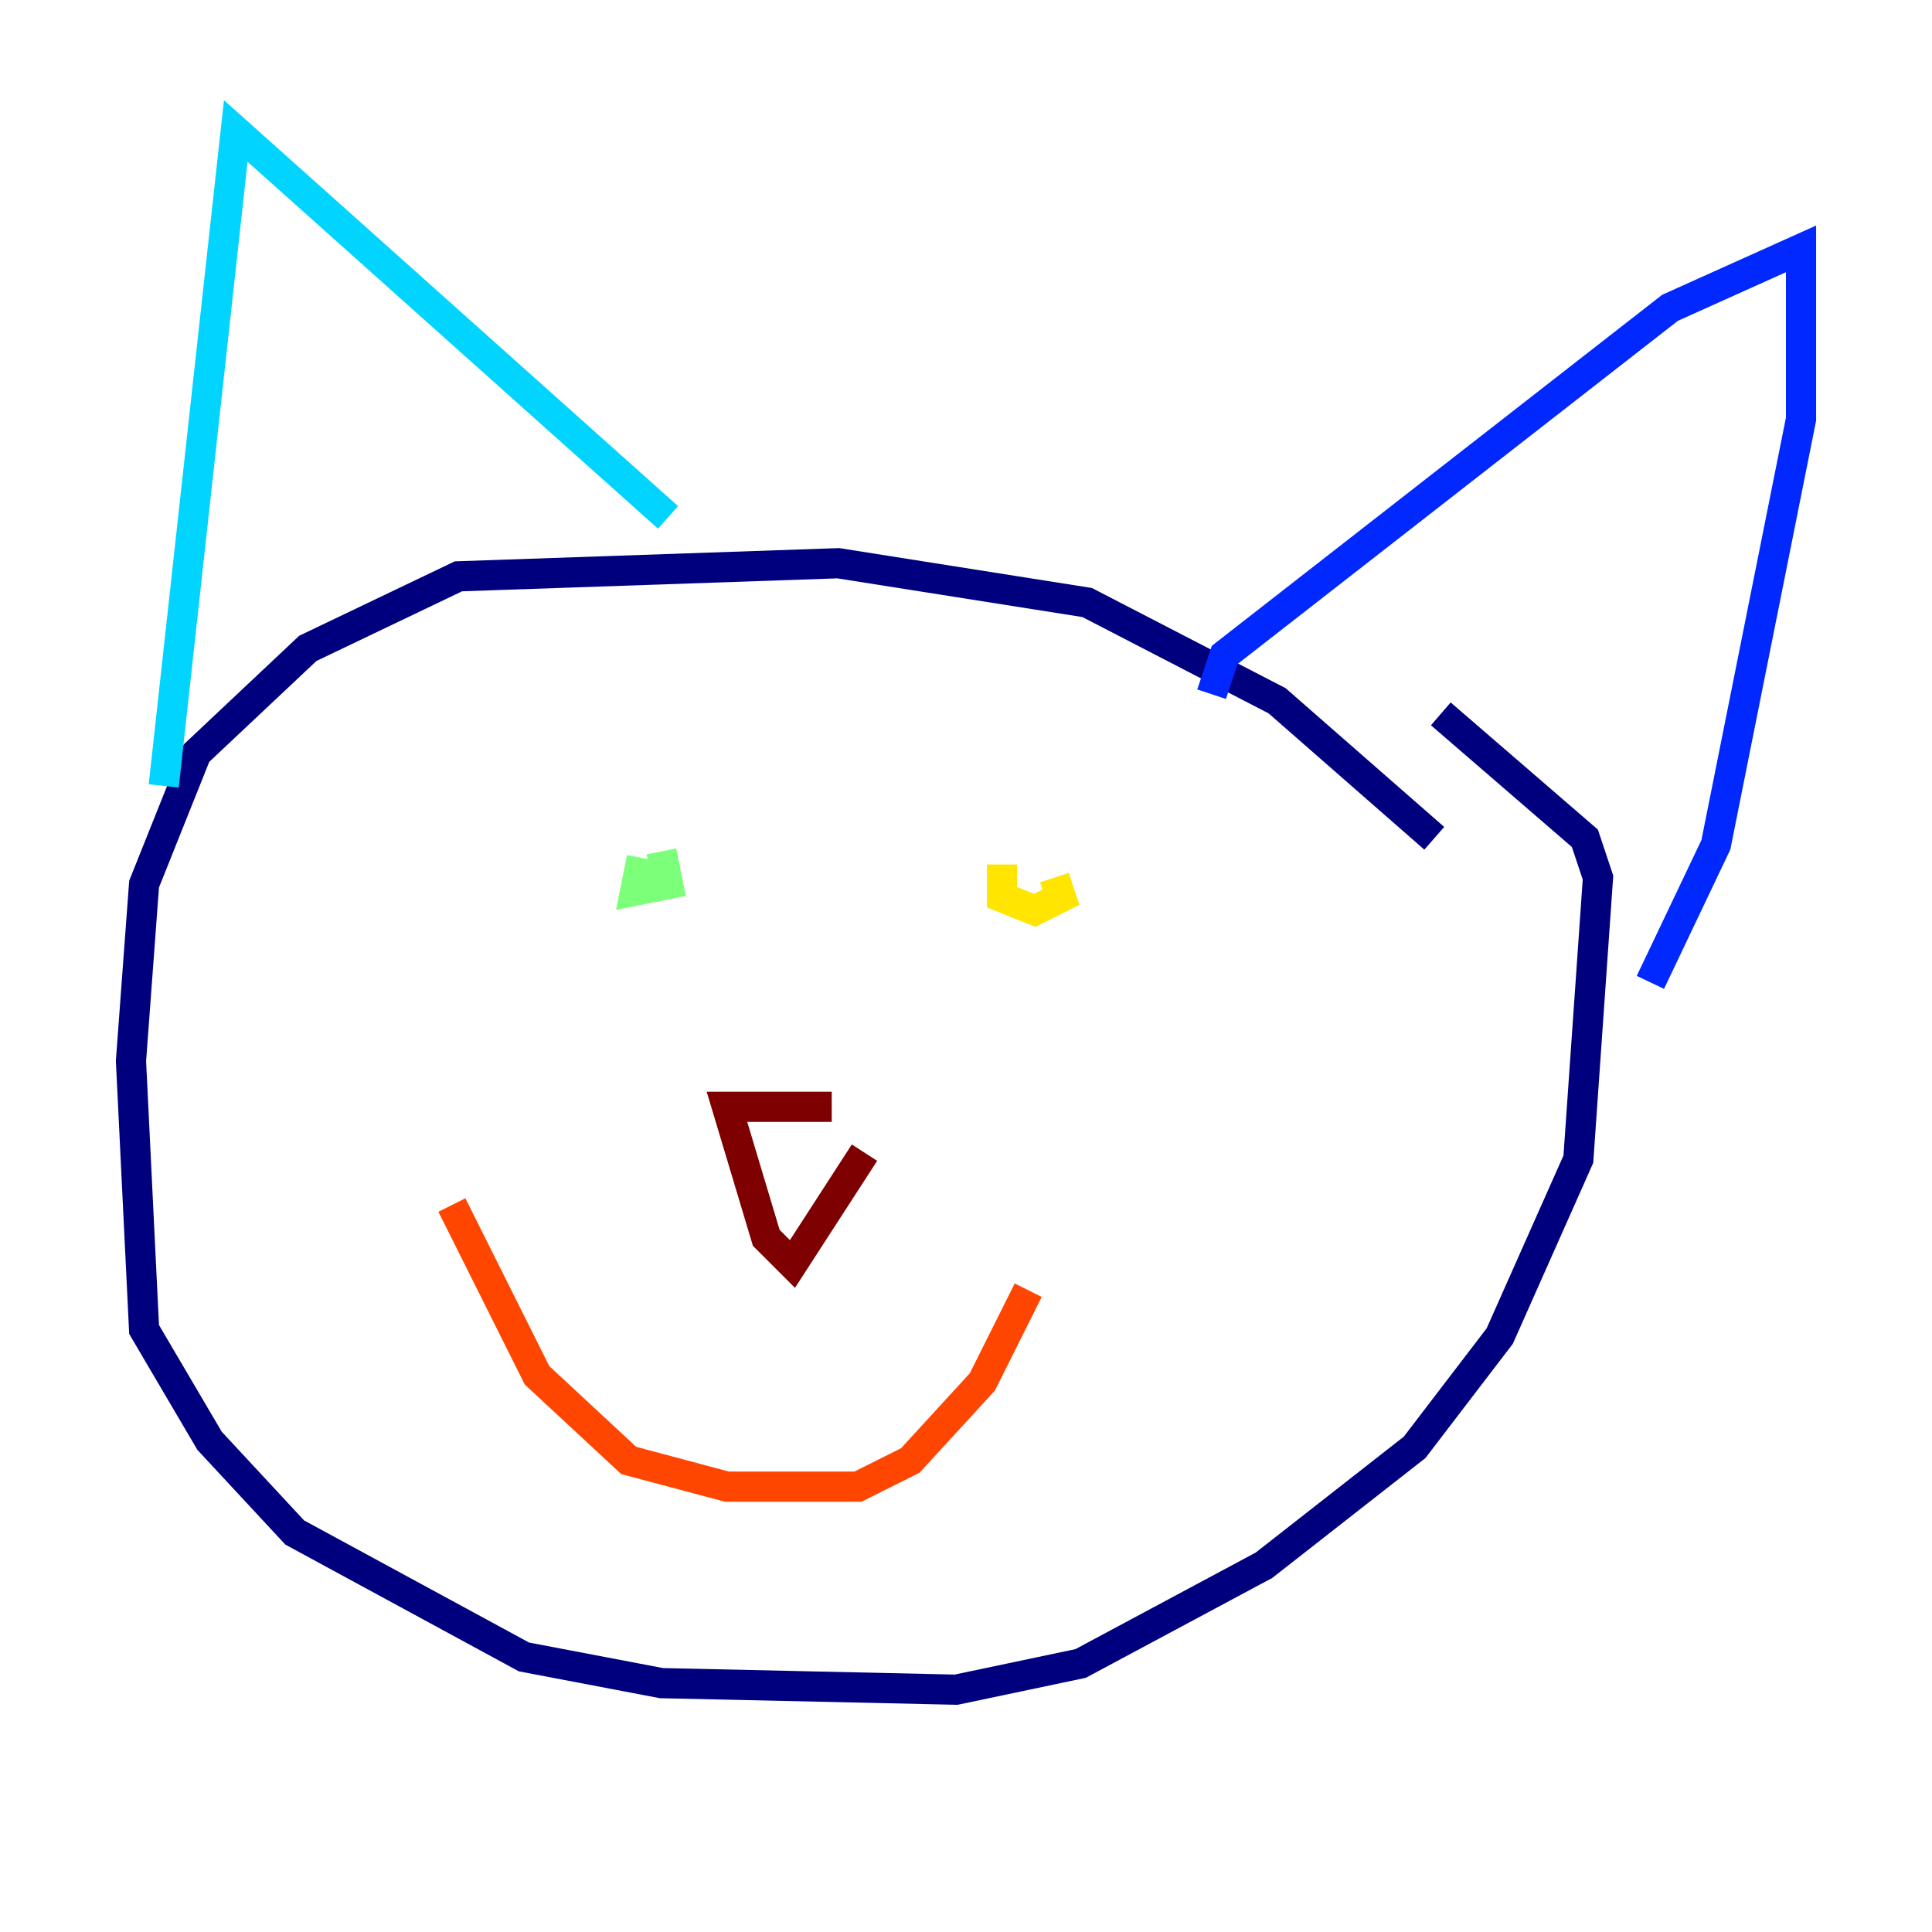 <?xml version="1.0" encoding="utf-8" ?>
<svg baseProfile="tiny" height="128" version="1.2" viewBox="0,0,128,128" width="128" xmlns="http://www.w3.org/2000/svg" xmlns:ev="http://www.w3.org/2001/xml-events" xmlns:xlink="http://www.w3.org/1999/xlink"><defs /><polyline fill="none" points="95.024,55.539 84.61,46.427 72.027,39.919 55.539,37.315 30.373,38.183 20.393,42.956 13.017,49.898 9.546,58.576 8.678,70.291 9.546,88.081 13.885,95.458 19.525,101.532 34.712,109.776 43.824,111.512 63.349,111.946 71.593,110.21 83.742,103.702 93.722,95.891 99.363,88.515 104.57,76.8 105.871,58.142 105.003,55.539 95.458,47.295" stroke="#00007f" stroke-width="2" /><polyline fill="none" points="80.271,45.993 81.139,43.39 110.644,20.393 119.322,16.488 119.322,27.77 113.681,55.973 109.342,65.085" stroke="#0028ff" stroke-width="2" /><polyline fill="none" points="44.258,34.278 15.62,8.678 10.848,52.068" stroke="#00d4ff" stroke-width="2" /><polyline fill="none" points="42.522,56.841 42.088,59.01 44.258,58.576 43.824,56.407" stroke="#7cff79" stroke-width="2" /><polyline fill="none" points="66.386,57.275 66.386,59.444 68.556,60.312 70.291,59.444 69.858,58.142" stroke="#ffe500" stroke-width="2" /><polyline fill="none" points="29.939,79.837 35.58,91.119 41.654,96.759 48.163,98.495 56.841,98.495 60.312,96.759 65.085,91.552 68.122,85.478" stroke="#ff4600" stroke-width="2" /><polyline fill="none" points="55.105,73.329 48.163,73.329 50.766,82.007 52.502,83.742 57.275,76.366" stroke="#7f0000" stroke-width="2" /></svg>